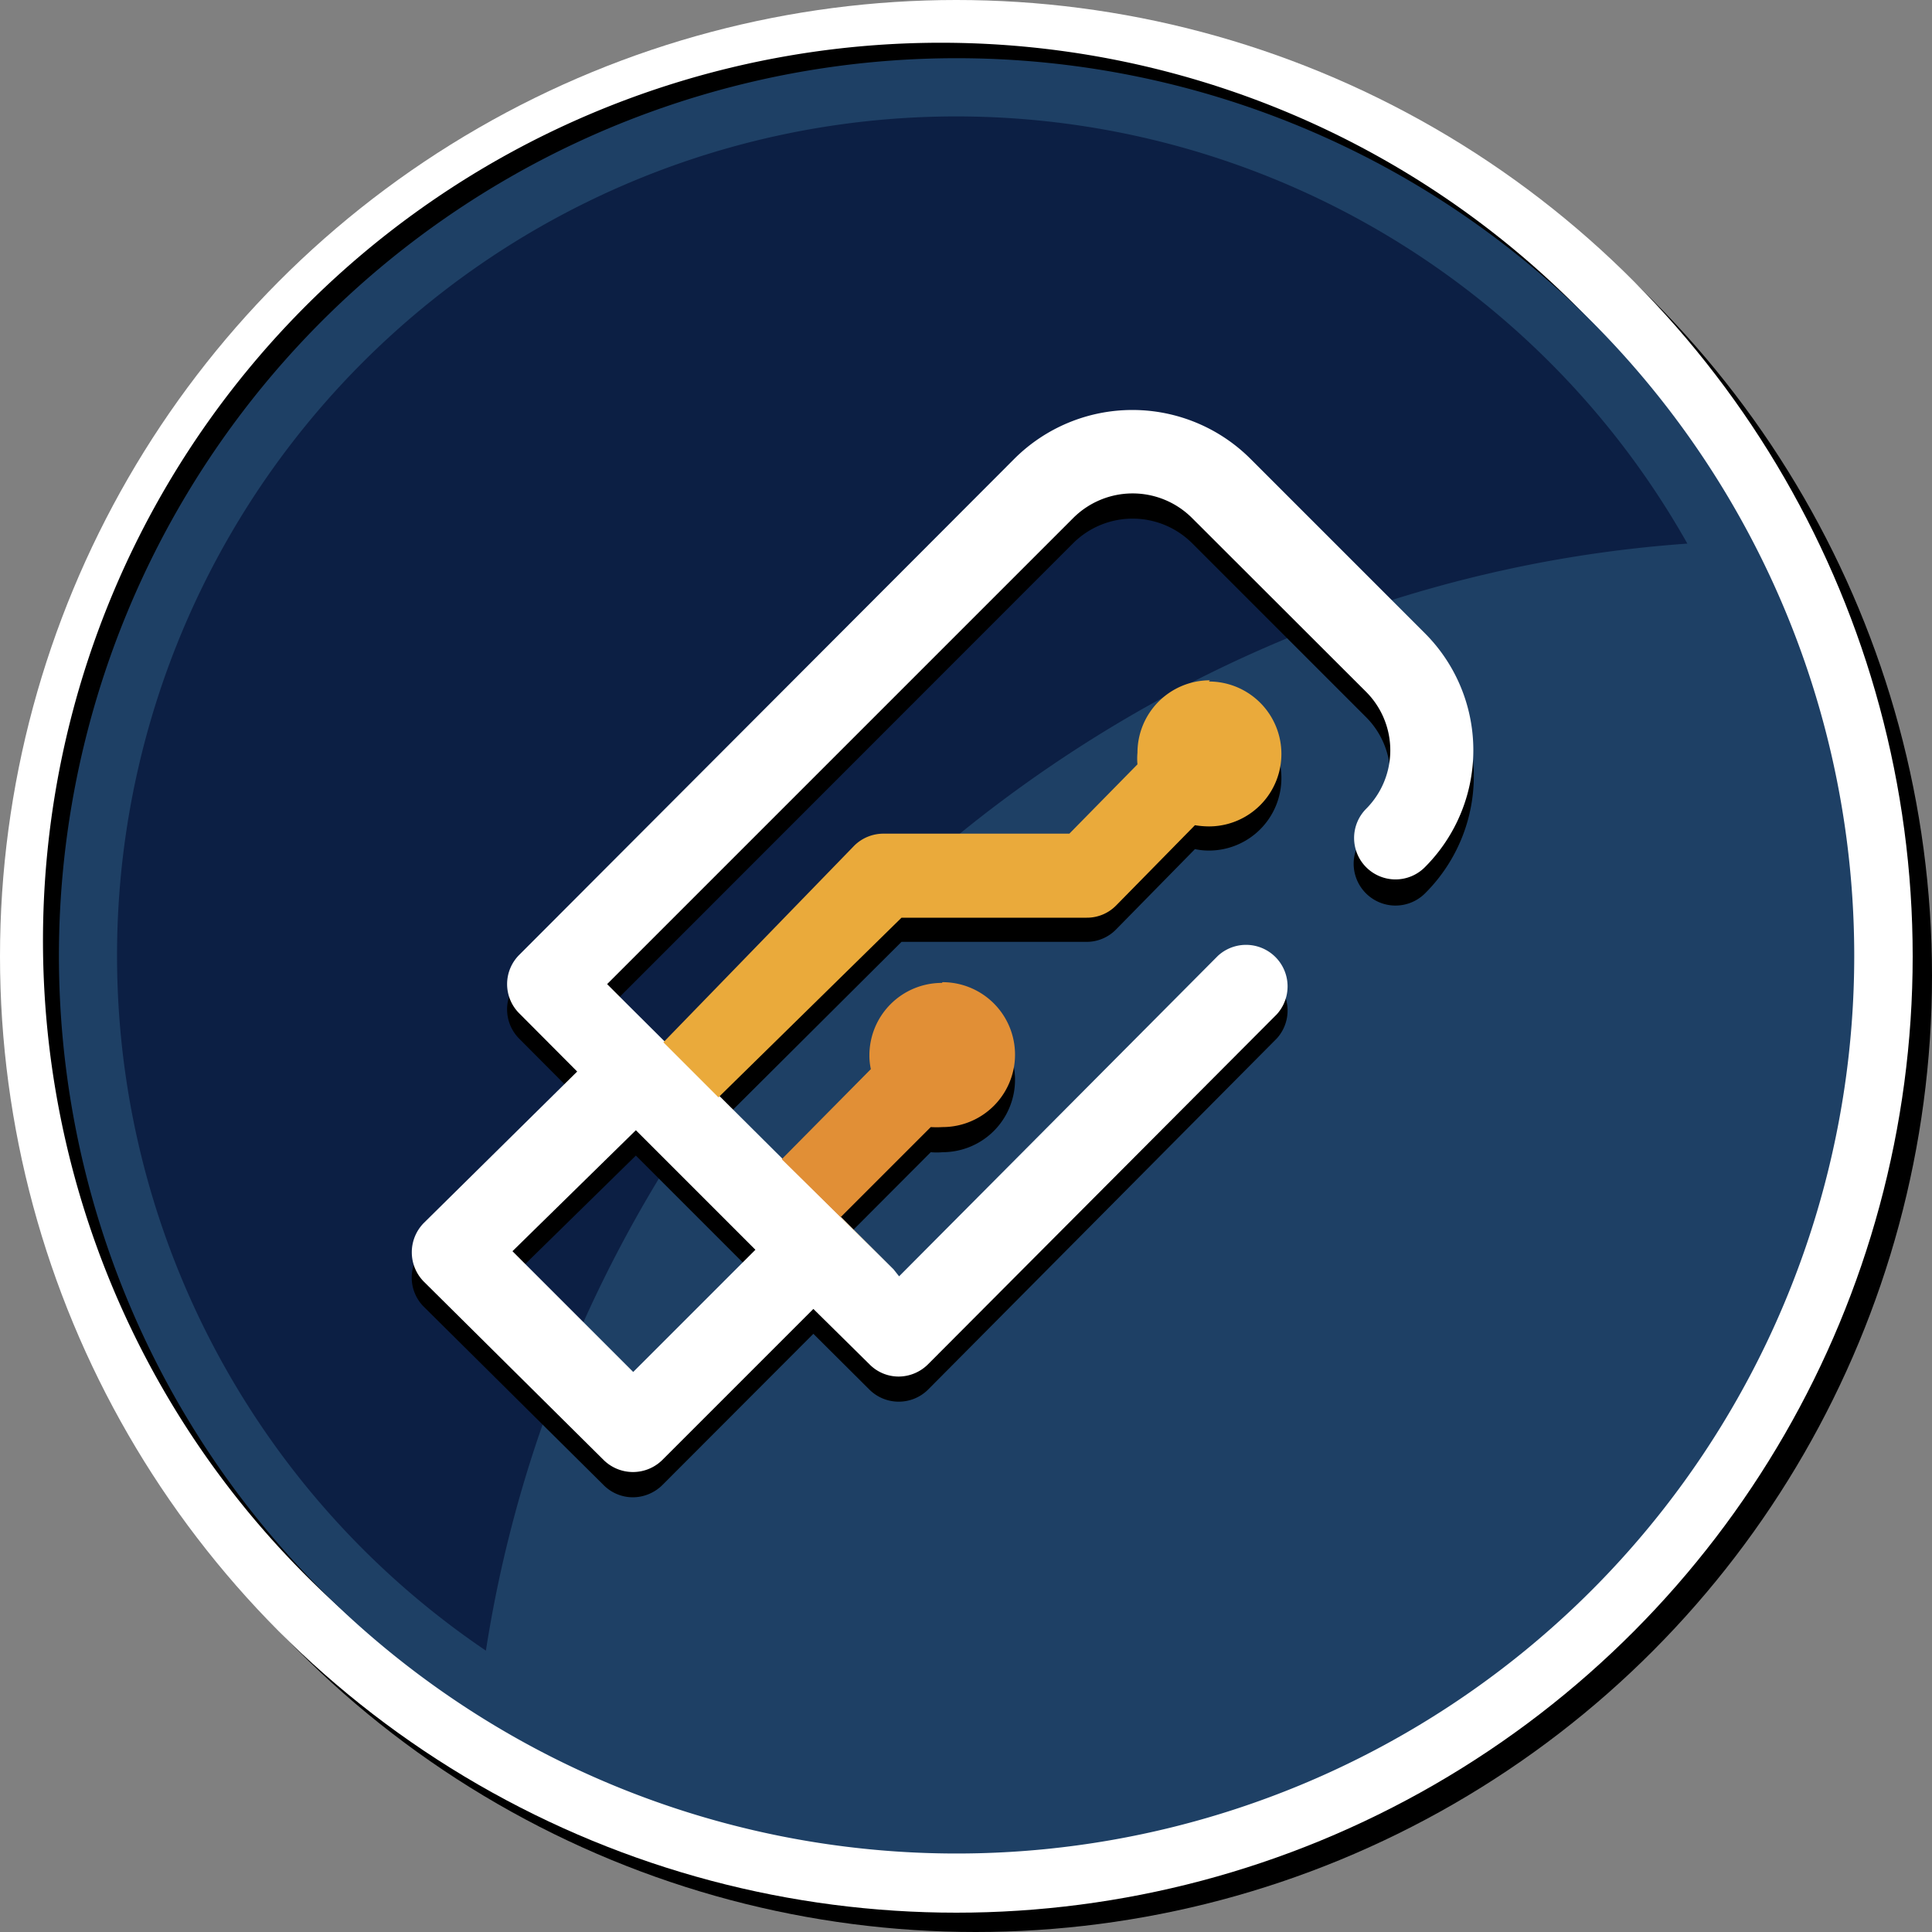 <svg id="Layer_1" data-name="Layer 1" xmlns="http://www.w3.org/2000/svg" viewBox="0 0 80 80"><rect x="0" y="0" width="80" height="80" fill="#808080" stroke="none"/><defs><style>.cls-1{fill:#fff;}.cls-2{fill:#1e4065;}.cls-3{fill:#0c1f44;}.cls-4{fill:#e18f36;}.cls-5{fill:#eaaa3b;}</style></defs><title>icon-private-key-full-color-80h</title><circle cx="40.4" cy="40.4" r="39.6"/><circle class="cls-1" cx="39.6" cy="39.6" r="39.6"/><path d="M76.14,38.94A37.18,37.18,0,1,1,39,1.77,37.18,37.18,0,0,1,76.14,38.94Z"/><path class="cls-2" d="M76.78,39.59A37.17,37.17,0,1,1,39.61,2.41,37.17,37.17,0,0,1,76.78,39.59Z"/><path class="cls-3" d="M69.87,22.51A34.75,34.75,0,1,0,20.12,68.35C23.94,43.8,44.77,24.28,69.87,22.51Z"/><path d="M59,27.27l-7.21-7.21a6.91,6.91,0,0,0-9.77,0L21.5,40.58a1.72,1.72,0,0,0,0,2.43l2.4,2.41-6.34,6.26a1.71,1.71,0,0,0,0,2.44L25,61.5a1.71,1.71,0,0,0,1.2.5,1.75,1.75,0,0,0,1.22-.5l6.26-6.27L36,57.54a1.72,1.72,0,0,0,1.22.5h0a1.72,1.72,0,0,0,1.21-.5L52.87,43a1.72,1.72,0,0,0-2.44-2.42L37.23,53.89,37,53.61h0L34.8,51.46l3.74-3.75a2.63,2.63,0,0,0,.49,0,3,3,0,1,0-3-3,2.69,2.69,0,0,0,.06.57L32.37,49l0,0h0l-2.53-2.54h0l.06-.06h0L37.33,39H45a1.7,1.7,0,0,0,1.22-.52l3.26-3.32a2.78,2.78,0,0,0,.58.06,3,3,0,1,0-3-3,2.42,2.42,0,0,0,0,.47l-2.82,2.87h-7.7a1.72,1.72,0,0,0-1.21.5l-7.88,8.13L26,42.66l-.86-.86,19.3-19.31a3.49,3.49,0,0,1,4.92,0l7.21,7.21a3.42,3.42,0,0,1,0,4.83A1.72,1.72,0,1,0,59,37,6.85,6.85,0,0,0,59,27.27ZM37,53.61l0,0-3.09-3.11ZM26.33,47.85h0l4.95,4.95-5.06,5.06-5-5Z"/><path class="cls-1" d="M59,26.22,51.78,19A6.92,6.92,0,0,0,42,19L21.5,39.54a1.71,1.71,0,0,0,0,2.42l2.4,2.41-6.34,6.26a1.73,1.73,0,0,0,0,2.45L25,60.46a1.73,1.73,0,0,0,2.42,0l6.26-6.26L36,56.49a1.69,1.69,0,0,0,1.22.51h0a1.73,1.73,0,0,0,1.21-.51L52.87,42a1.72,1.72,0,0,0-2.44-2.42L37.23,52.85,37,52.56l0,0L26,41.61l-.86-.86,19.3-19.3a3.48,3.48,0,0,1,4.92,0l7.21,7.2a3.43,3.43,0,0,1,0,4.84A1.71,1.71,0,1,0,59,35.91,6.85,6.85,0,0,0,59,26.22ZM26.33,46.8h0l4.95,4.95-5.06,5.06-5-5Z"/><path class="cls-4" d="M39,40.7a3,3,0,0,0-3,3,2.62,2.62,0,0,0,.06.57L32.37,48l0,0,0,0L37,52.56,34.8,50.41l3.74-3.74a3.89,3.89,0,0,0,.49,0,3,3,0,0,0,0-6Z"/><path class="cls-5" d="M50.1,28.17a3,3,0,0,0-3,3,2.59,2.59,0,0,0,0,.48l-2.82,2.87h-7.7a1.72,1.72,0,0,0-1.21.5l-7.9,8.14,2.28,2.28h0l0,0h0l.06-.06h0L37.33,38H45a1.69,1.69,0,0,0,1.22-.51l3.26-3.32a3.68,3.68,0,0,0,.58.05,3,3,0,1,0,0-6Z"/></svg>